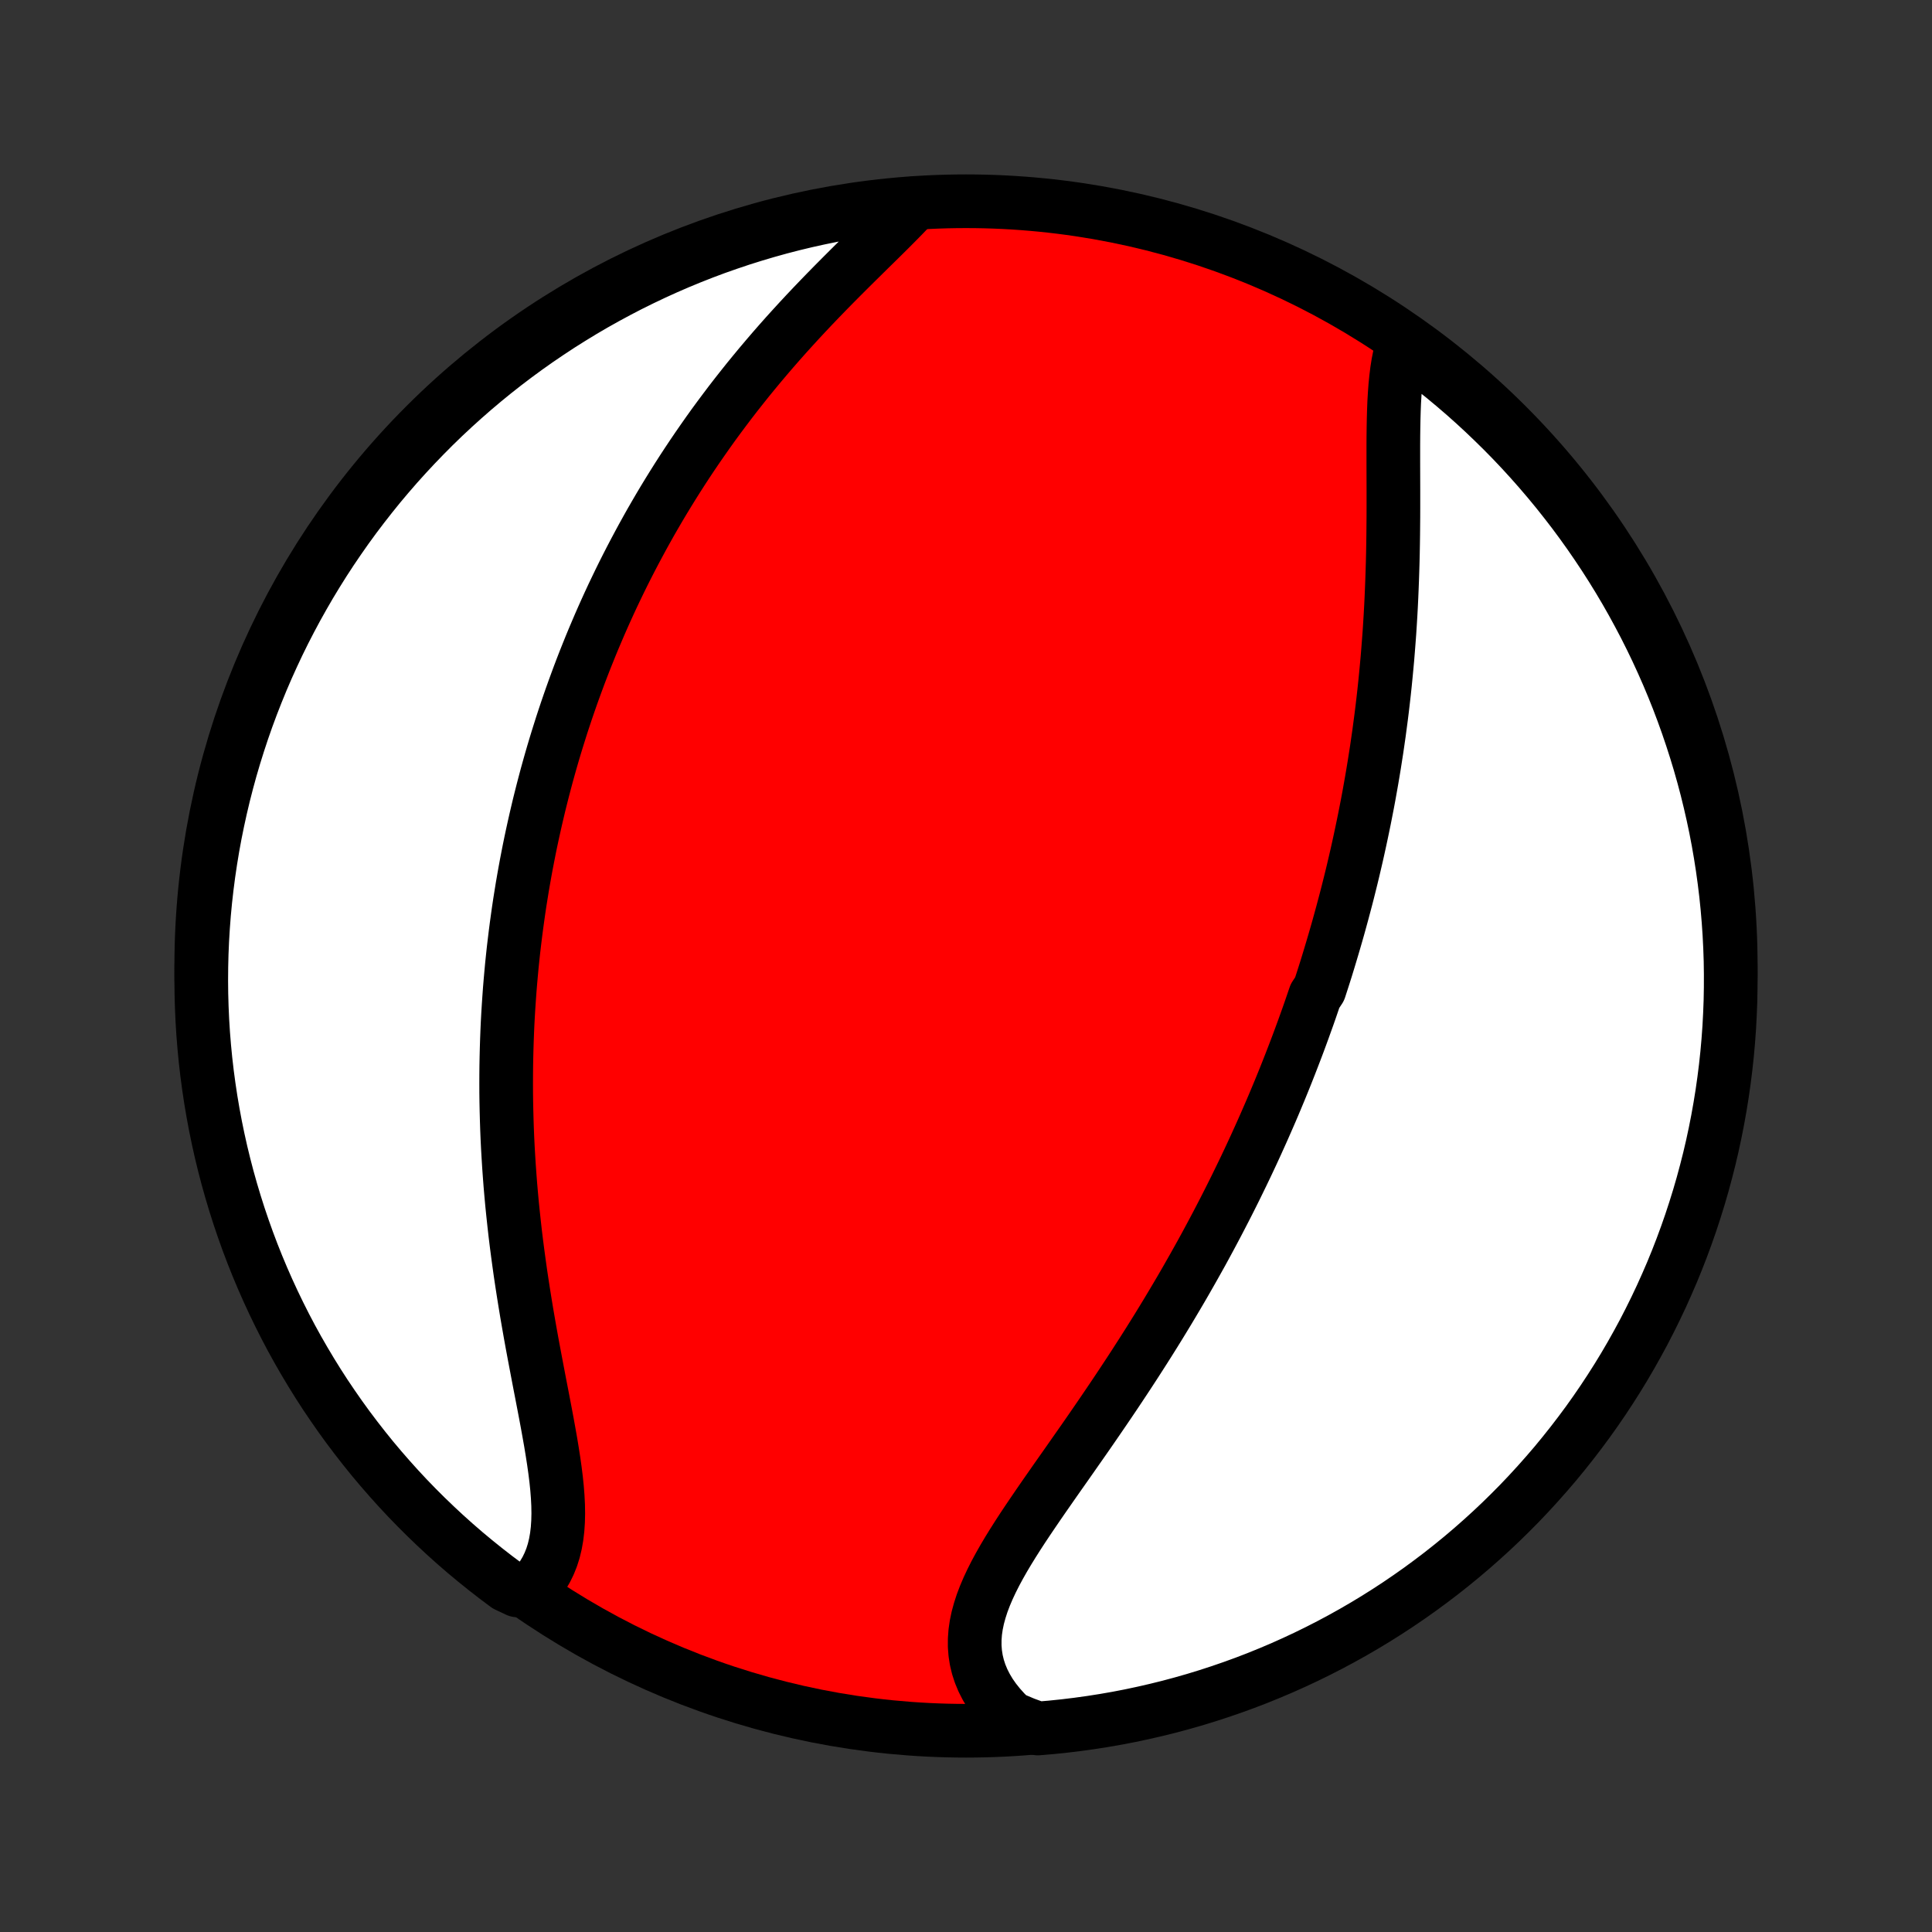 <?xml version="1.0" encoding="utf-8" standalone="no"?>
<!DOCTYPE svg PUBLIC "-//W3C//DTD SVG 1.1//EN"
  "http://www.w3.org/Graphics/SVG/1.1/DTD/svg11.dtd">
<!-- Created with matplotlib (http://matplotlib.org/) -->
<svg height="72pt" version="1.1" viewBox="0 0 72 72" width="72pt" xmlns="http://www.w3.org/2000/svg" xmlns:xlink="http://www.w3.org/1999/xlink">
 <rect x="0" y="0" width="72" height="72" fill="#333333" stroke="none"/>
 <defs>
  <style type="text/css">
*{stroke-linecap:butt;stroke-linejoin:round;}
  </style>
 </defs>
 <g id="figure_1">
  <g id="patch_1">
   <path d="
M0 72
L72 72
L72 0
L0 0
z
" style="fill:none;"/>
  </g>
  <g id="axes_1">
   <g id="PatchCollection_1">
    <defs>
     <path d="
M36 -7.5
C43.558 -7.5 50.808 -10.503 56.153 -15.848
C61.497 -21.192 64.5 -28.442 64.5 -36
C64.5 -43.558 61.497 -50.808 56.153 -56.153
C50.808 -61.497 43.558 -64.5 36 -64.5
C28.442 -64.5 21.192 -61.497 15.848 -56.153
C10.503 -50.808 7.5 -43.558 7.5 -36
C7.5 -28.442 10.503 -21.192 15.848 -15.848
C21.192 -10.503 28.442 -7.5 36 -7.5
z
" id="C0_0_a811fe30f3"/>
     <path d="
M52.297 -59.234
L52.222 -58.989
L52.159 -58.733
L52.106 -58.467
L52.062 -58.191
L52.027 -57.907
L51.998 -57.616
L51.976 -57.317
L51.958 -57.012
L51.946 -56.702
L51.937 -56.386
L51.931 -56.067
L51.927 -55.743
L51.925 -55.416
L51.925 -55.087
L51.925 -54.755
L51.926 -54.421
L51.927 -54.086
L51.928 -53.749
L51.928 -53.412
L51.928 -53.074
L51.927 -52.736
L51.924 -52.398
L51.921 -52.06
L51.916 -51.723
L51.91 -51.387
L51.902 -51.051
L51.892 -50.716
L51.881 -50.383
L51.868 -50.051
L51.854 -49.72
L51.838 -49.391
L51.82 -49.063
L51.8 -48.737
L51.779 -48.413
L51.755 -48.091
L51.73 -47.771
L51.704 -47.452
L51.675 -47.136
L51.645 -46.821
L51.614 -46.509
L51.581 -46.199
L51.546 -45.89
L51.51 -45.584
L51.472 -45.279
L51.432 -44.977
L51.392 -44.676
L51.349 -44.378
L51.306 -44.081
L51.26 -43.787
L51.214 -43.494
L51.166 -43.203
L51.117 -42.914
L51.066 -42.627
L51.015 -42.342
L50.962 -42.058
L50.907 -41.776
L50.852 -41.496
L50.795 -41.217
L50.737 -40.94
L50.678 -40.664
L50.618 -40.39
L50.557 -40.117
L50.494 -39.846
L50.431 -39.576
L50.366 -39.307
L50.3 -39.04
L50.233 -38.773
L50.165 -38.508
L50.095 -38.244
L50.025 -37.981
L49.953 -37.718
L49.881 -37.457
L49.807 -37.197
L49.732 -36.937
L49.656 -36.679
L49.579 -36.421
L49.501 -36.163
L49.422 -35.906
L49.341 -35.65
L49.259 -35.395
L49.176 -35.139
L49.007 -34.885
L48.92 -34.63
L48.833 -34.376
L48.744 -34.122
L48.653 -33.868
L48.562 -33.615
L48.469 -33.362
L48.375 -33.108
L48.279 -32.855
L48.182 -32.602
L48.084 -32.349
L47.984 -32.095
L47.883 -31.841
L47.78 -31.587
L47.676 -31.333
L47.57 -31.079
L47.463 -30.824
L47.354 -30.569
L47.243 -30.314
L47.131 -30.058
L47.017 -29.801
L46.901 -29.544
L46.784 -29.286
L46.665 -29.028
L46.544 -28.769
L46.421 -28.509
L46.296 -28.249
L46.169 -27.988
L46.041 -27.726
L45.91 -27.463
L45.777 -27.199
L45.642 -26.934
L45.505 -26.669
L45.366 -26.402
L45.225 -26.135
L45.081 -25.866
L44.936 -25.597
L44.788 -25.326
L44.637 -25.055
L44.484 -24.782
L44.329 -24.509
L44.172 -24.234
L44.012 -23.958
L43.849 -23.681
L43.684 -23.403
L43.517 -23.124
L43.347 -22.844
L43.175 -22.563
L43 -22.281
L42.823 -21.998
L42.643 -21.714
L42.461 -21.43
L42.277 -21.144
L42.09 -20.857
L41.901 -20.57
L41.71 -20.282
L41.517 -19.993
L41.322 -19.704
L41.125 -19.414
L40.926 -19.123
L40.726 -18.832
L40.525 -18.541
L40.322 -18.25
L40.118 -17.959
L39.914 -17.667
L39.71 -17.376
L39.505 -17.085
L39.301 -16.794
L39.098 -16.503
L38.896 -16.213
L38.696 -15.923
L38.499 -15.634
L38.304 -15.346
L38.113 -15.059
L37.927 -14.773
L37.746 -14.488
L37.571 -14.204
L37.403 -13.921
L37.243 -13.639
L37.092 -13.359
L36.952 -13.081
L36.822 -12.803
L36.705 -12.528
L36.601 -12.254
L36.513 -11.982
L36.439 -11.711
L36.383 -11.443
L36.344 -11.176
L36.325 -10.912
L36.324 -10.65
L36.344 -10.39
L36.384 -10.133
L36.445 -9.878
L36.527 -9.627
L36.63 -9.378
L36.754 -9.134
L36.898 -8.893
L37.063 -8.657
L37.248 -8.426
L37.451 -8.2
L37.673 -7.979
L38.182 -7.764
L38.677 -7.584
L39.172 -7.626
L39.666 -7.677
L40.159 -7.737
L40.65 -7.805
L41.14 -7.882
L41.629 -7.967
L42.115 -8.061
L42.6 -8.164
L43.083 -8.275
L43.564 -8.394
L44.042 -8.522
L44.518 -8.658
L44.992 -8.803
L45.462 -8.956
L45.93 -9.117
L46.395 -9.286
L46.856 -9.463
L47.314 -9.649
L47.769 -9.842
L48.22 -10.044
L48.668 -10.253
L49.111 -10.47
L49.551 -10.695
L49.987 -10.928
L50.418 -11.168
L50.845 -11.416
L51.267 -11.671
L51.685 -11.934
L52.098 -12.204
L52.506 -12.482
L52.909 -12.766
L53.306 -13.058
L53.699 -13.356
L54.086 -13.662
L54.468 -13.974
L54.844 -14.293
L55.214 -14.619
L55.579 -14.951
L55.937 -15.289
L56.289 -15.634
L56.636 -15.985
L56.976 -16.343
L57.309 -16.706
L57.636 -17.075
L57.957 -17.449
L58.27 -17.83
L58.577 -18.216
L58.877 -18.607
L59.171 -19.004
L59.457 -19.406
L59.736 -19.813
L60.007 -20.224
L60.272 -20.641
L60.529 -21.062
L60.778 -21.488
L61.02 -21.919
L61.255 -22.353
L61.481 -22.792
L61.7 -23.235
L61.911 -23.681
L62.114 -24.132
L62.31 -24.586
L62.497 -25.043
L62.676 -25.504
L62.847 -25.968
L63.01 -26.435
L63.164 -26.905
L63.311 -27.378
L63.449 -27.853
L63.578 -28.331
L63.7 -28.811
L63.813 -29.294
L63.917 -29.778
L64.013 -30.265
L64.1 -30.753
L64.179 -31.242
L64.249 -31.734
L64.311 -32.226
L64.364 -32.72
L64.408 -33.214
L64.444 -33.71
L64.47 -34.206
L64.489 -34.703
L64.498 -35.2
L64.499 -35.697
L64.492 -36.194
L64.475 -36.692
L64.45 -37.189
L64.416 -37.686
L64.374 -38.182
L64.323 -38.677
L64.263 -39.172
L64.195 -39.666
L64.118 -40.159
L64.033 -40.65
L63.939 -41.14
L63.836 -41.629
L63.725 -42.115
L63.606 -42.6
L63.478 -43.083
L63.342 -43.564
L63.197 -44.042
L63.044 -44.518
L62.883 -44.992
L62.714 -45.462
L62.537 -45.93
L62.351 -46.395
L62.158 -46.856
L61.956 -47.314
L61.747 -47.769
L61.53 -48.22
L61.305 -48.668
L61.072 -49.111
L60.832 -49.551
L60.584 -49.987
L60.329 -50.418
L60.066 -50.845
L59.796 -51.267
L59.518 -51.685
L59.234 -52.098
L58.942 -52.506
L58.644 -52.909
L58.338 -53.306
L58.026 -53.699
L57.707 -54.086
L57.381 -54.468
L57.049 -54.844
L56.711 -55.214
L56.366 -55.579
L56.015 -55.937
L55.657 -56.289
L55.294 -56.636
L54.925 -56.976
L54.551 -57.309
L54.17 -57.636
L53.784 -57.957
L53.393 -58.27
L52.996 -58.577
z
" id="C0_1_a0eebee13c"/>
     <path d="
M34.089 -64.427
L33.866 -64.189
L33.635 -63.949
L33.396 -63.706
L33.151 -63.46
L32.901 -63.212
L32.647 -62.962
L32.389 -62.709
L32.13 -62.453
L31.869 -62.196
L31.606 -61.935
L31.344 -61.673
L31.082 -61.409
L30.821 -61.143
L30.561 -60.875
L30.302 -60.605
L30.046 -60.334
L29.792 -60.061
L29.541 -59.787
L29.292 -59.512
L29.047 -59.236
L28.805 -58.959
L28.566 -58.68
L28.331 -58.402
L28.099 -58.122
L27.871 -57.843
L27.647 -57.562
L27.426 -57.282
L27.209 -57.001
L26.997 -56.72
L26.788 -56.44
L26.582 -56.159
L26.381 -55.878
L26.184 -55.597
L25.99 -55.317
L25.8 -55.037
L25.614 -54.758
L25.431 -54.478
L25.252 -54.199
L25.077 -53.921
L24.905 -53.643
L24.736 -53.365
L24.571 -53.088
L24.41 -52.812
L24.251 -52.536
L24.096 -52.26
L23.944 -51.985
L23.796 -51.711
L23.65 -51.437
L23.507 -51.164
L23.367 -50.891
L23.23 -50.619
L23.096 -50.347
L22.965 -50.075
L22.836 -49.805
L22.71 -49.534
L22.587 -49.264
L22.466 -48.994
L22.348 -48.725
L22.233 -48.456
L22.119 -48.187
L22.008 -47.919
L21.9 -47.651
L21.793 -47.383
L21.689 -47.115
L21.587 -46.847
L21.488 -46.58
L21.39 -46.312
L21.294 -46.044
L21.201 -45.777
L21.109 -45.509
L21.02 -45.242
L20.932 -44.974
L20.847 -44.705
L20.763 -44.437
L20.681 -44.168
L20.601 -43.899
L20.523 -43.63
L20.447 -43.36
L20.372 -43.089
L20.3 -42.818
L20.229 -42.547
L20.16 -42.275
L20.092 -42.002
L20.027 -41.728
L19.963 -41.454
L19.901 -41.179
L19.84 -40.902
L19.781 -40.625
L19.724 -40.347
L19.669 -40.068
L19.615 -39.788
L19.563 -39.506
L19.513 -39.224
L19.464 -38.94
L19.418 -38.655
L19.372 -38.368
L19.329 -38.08
L19.288 -37.79
L19.248 -37.499
L19.21 -37.207
L19.174 -36.912
L19.139 -36.616
L19.107 -36.319
L19.076 -36.019
L19.048 -35.718
L19.021 -35.414
L18.996 -35.109
L18.974 -34.802
L18.953 -34.493
L18.934 -34.182
L18.917 -33.868
L18.903 -33.553
L18.891 -33.235
L18.881 -32.915
L18.873 -32.593
L18.867 -32.268
L18.864 -31.942
L18.863 -31.613
L18.864 -31.281
L18.868 -30.947
L18.875 -30.611
L18.884 -30.272
L18.895 -29.931
L18.909 -29.588
L18.926 -29.242
L18.946 -28.894
L18.968 -28.544
L18.993 -28.191
L19.02 -27.837
L19.051 -27.48
L19.084 -27.12
L19.121 -26.759
L19.16 -26.396
L19.201 -26.031
L19.246 -25.664
L19.294 -25.295
L19.344 -24.925
L19.396 -24.554
L19.452 -24.181
L19.51 -23.807
L19.57 -23.433
L19.632 -23.057
L19.697 -22.682
L19.763 -22.306
L19.831 -21.93
L19.901 -21.554
L19.972 -21.179
L20.043 -20.805
L20.114 -20.433
L20.186 -20.062
L20.257 -19.693
L20.327 -19.327
L20.395 -18.963
L20.46 -18.603
L20.523 -18.247
L20.581 -17.895
L20.635 -17.548
L20.683 -17.207
L20.725 -16.871
L20.759 -16.542
L20.784 -16.22
L20.8 -15.905
L20.805 -15.599
L20.798 -15.301
L20.779 -15.013
L20.746 -14.734
L20.699 -14.466
L20.637 -14.208
L20.559 -13.961
L20.465 -13.726
L20.356 -13.503
L20.23 -13.291
L20.087 -13.092
L19.929 -12.905
L19.28 -12.731
L18.88 -12.92
L18.485 -13.215
L18.095 -13.518
L17.711 -13.827
L17.332 -14.142
L16.959 -14.465
L16.592 -14.794
L16.231 -15.13
L15.875 -15.472
L15.526 -15.82
L15.183 -16.174
L14.847 -16.534
L14.517 -16.901
L14.193 -17.273
L13.876 -17.65
L13.566 -18.034
L13.263 -18.423
L12.966 -18.817
L12.677 -19.216
L12.395 -19.621
L12.119 -20.03
L11.851 -20.445
L11.591 -20.864
L11.338 -21.288
L11.092 -21.716
L10.854 -22.148
L10.624 -22.585
L10.402 -23.026
L10.187 -23.471
L9.98 -23.92
L9.781 -24.372
L9.59 -24.828
L9.407 -25.287
L9.232 -25.75
L9.066 -26.215
L8.907 -26.684
L8.757 -27.156
L8.615 -27.63
L8.481 -28.107
L8.356 -28.586
L8.239 -29.067
L8.131 -29.55
L8.031 -30.036
L7.94 -30.523
L7.857 -31.012
L7.783 -31.503
L7.717 -31.995
L7.66 -32.488
L7.612 -32.982
L7.572 -33.477
L7.541 -33.973
L7.519 -34.469
L7.505 -34.966
L7.5 -35.463
L7.504 -35.961
L7.516 -36.458
L7.537 -36.955
L7.567 -37.452
L7.605 -37.949
L7.652 -38.445
L7.708 -38.94
L7.772 -39.434
L7.845 -39.927
L7.926 -40.419
L8.016 -40.91
L8.115 -41.399
L8.222 -41.887
L8.337 -42.373
L8.461 -42.856
L8.593 -43.338
L8.734 -43.818
L8.883 -44.295
L9.04 -44.77
L9.205 -45.241
L9.379 -45.711
L9.561 -46.177
L9.75 -46.64
L9.948 -47.1
L10.154 -47.556
L10.367 -48.009
L10.588 -48.458
L10.818 -48.904
L11.054 -49.345
L11.299 -49.783
L11.55 -50.216
L11.81 -50.645
L12.076 -51.069
L12.35 -51.489
L12.632 -51.904
L12.92 -52.315
L13.215 -52.72
L13.518 -53.12
L13.827 -53.515
L14.142 -53.905
L14.465 -54.289
L14.794 -54.668
L15.13 -55.041
L15.472 -55.408
L15.82 -55.769
L16.174 -56.125
L16.534 -56.474
L16.901 -56.817
L17.273 -57.153
L17.65 -57.483
L18.034 -57.807
L18.423 -58.124
L18.817 -58.434
L19.216 -58.737
L19.621 -59.034
L20.03 -59.323
L20.445 -59.605
L20.864 -59.881
L21.288 -60.148
L21.716 -60.409
L22.148 -60.662
L22.585 -60.907
L23.026 -61.145
L23.471 -61.376
L23.92 -61.598
L24.372 -61.813
L24.828 -62.02
L25.287 -62.219
L25.75 -62.41
L26.215 -62.593
L26.684 -62.768
L27.156 -62.934
L27.63 -63.093
L28.107 -63.243
L28.586 -63.385
L29.067 -63.519
L29.55 -63.644
L30.036 -63.761
L30.523 -63.869
L31.012 -63.969
L31.503 -64.06
L31.995 -64.143
L32.488 -64.217
L32.982 -64.283
L33.477 -64.34
z
" id="C0_2_bfec4bebf1"/>
    </defs>
    <g clip-path="url(#p1bffca34e9)">
     <use style="fill:#ff0000;stroke:#000000;stroke-width:2.0;" x="0.0" xlink:href="#C0_0_a811fe30f3" y="72.0"/>
    </g>
    <g clip-path="url(#p1bffca34e9)">
     <use style="fill:#ffffff;stroke:#000000;stroke-width:2.0;" x="0.0" xlink:href="#C0_1_a0eebee13c" y="72.0"/>
    </g>
    <g clip-path="url(#p1bffca34e9)">
     <use style="fill:#ffffff;stroke:#000000;stroke-width:2.0;" x="0.0" xlink:href="#C0_2_bfec4bebf1" y="72.0"/>
    </g>
   </g>
  </g>
 </g>
 <defs>
  <clipPath id="p1bffca34e9">
   <rect height="72.0" width="72.0" x="0.0" y="0.0"/>
  </clipPath>
 </defs>
</svg>

